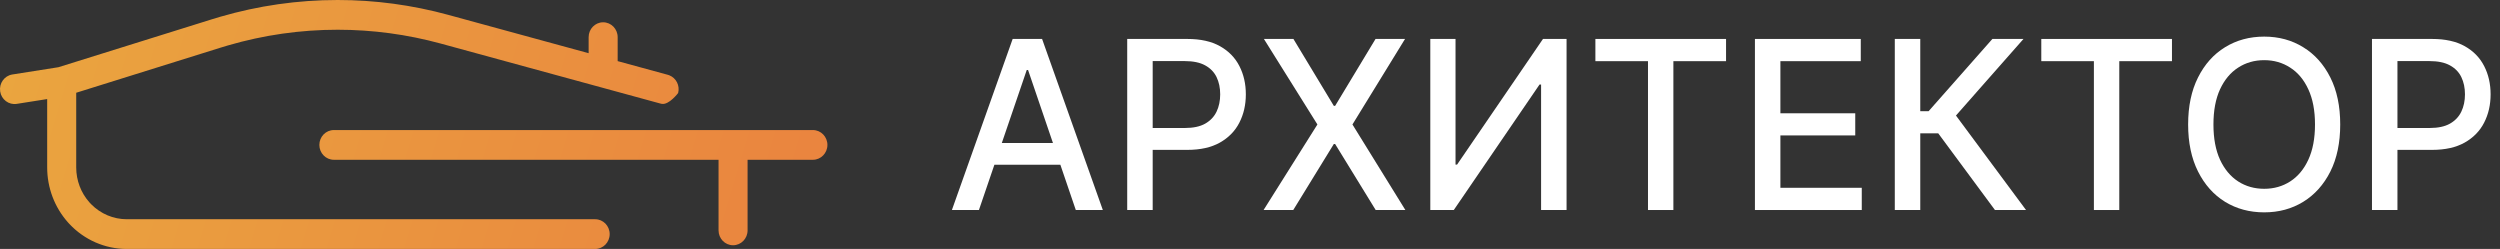 <svg width="241" height="24" viewBox="0 0 241 24" fill="none" xmlns="http://www.w3.org/2000/svg">
<rect x="0" y="0" width="241" height="24" fill="#333333" stroke="none"/>
<path d="M4.548 16.143V9.55L1.612 10.013C0.848 10.133 0.134 9.597 0.016 8.815C-0.101 8.033 0.423 7.301 1.187 7.181L5.632 6.48L20.48 1.843L21.215 1.621C24.899 0.546 28.713 2.22938e-05 32.547 0C36.144 0 39.726 0.481 43.202 1.43L56.744 5.128V3.582C56.744 2.791 57.371 2.149 58.143 2.149C58.916 2.149 59.543 2.791 59.543 3.582V5.892L64.381 7.212L64.517 7.257C65.18 7.514 65.559 8.249 65.373 8.966C65.373 8.966 64.5 10.128 63.8 10.012L63.66 9.982L42.481 4.198C39.24 3.314 35.9 2.866 32.547 2.866C28.972 2.866 25.417 3.375 21.982 4.377L21.296 4.584L7.347 8.941V16.143C7.347 17.385 7.798 18.582 8.614 19.501L8.792 19.69C9.702 20.613 10.934 21.134 12.221 21.134H57.373C58.146 21.134 58.773 21.776 58.773 22.567C58.773 23.358 58.146 24 57.373 24H12.221C10.127 24 8.127 23.124 6.682 21.58L6.543 21.428C5.259 19.982 4.548 18.098 4.548 16.143ZM69.268 22.209V15.403H50.726H32.185C31.412 15.403 30.786 14.761 30.786 13.97C30.786 13.179 31.412 12.537 32.185 12.537H78.364C79.136 12.537 79.763 13.179 79.763 13.97C79.763 14.761 79.136 15.403 78.364 15.403H72.067V22.209C72.067 23 71.44 23.642 70.667 23.642C69.894 23.642 69.268 23 69.268 22.209Z" fill="url(#paint0_linear_410_142)"/>
<path d="M228.659 20.245V3.755H234.46C235.726 3.755 236.775 3.988 237.607 4.455C238.438 4.922 239.061 5.561 239.474 6.372C239.887 7.177 240.094 8.084 240.094 9.093C240.094 10.108 239.885 11.02 239.466 11.831C239.053 12.636 238.428 13.275 237.591 13.747C236.759 14.214 235.713 14.448 234.452 14.448H230.463V12.338H234.229C235.029 12.338 235.678 12.199 236.176 11.919C236.674 11.635 237.04 11.248 237.273 10.76C237.506 10.271 237.623 9.716 237.623 9.093C237.623 8.471 237.506 7.918 237.273 7.435C237.04 6.951 236.672 6.573 236.168 6.299C235.67 6.025 235.014 5.889 234.198 5.889H231.114V20.245H228.659Z" fill="white"/>
<path d="M225.597 12C225.597 13.761 225.28 15.274 224.644 16.541C224.008 17.803 223.137 18.774 222.029 19.456C220.928 20.132 219.675 20.471 218.271 20.471C216.862 20.471 215.603 20.132 214.496 19.456C213.394 18.774 212.525 17.8 211.89 16.533C211.254 15.266 210.936 13.755 210.936 12C210.936 10.239 211.254 8.728 211.89 7.467C212.525 6.2 213.394 5.228 214.496 4.552C215.603 3.87 216.862 3.529 218.271 3.529C219.675 3.529 220.928 3.87 222.029 4.552C223.137 5.228 224.008 6.2 224.644 7.467C225.28 8.728 225.597 10.239 225.597 12ZM223.166 12C223.166 10.658 222.951 9.528 222.522 8.61C222.098 7.687 221.516 6.989 220.774 6.517C220.038 6.039 219.203 5.8 218.271 5.8C217.333 5.8 216.496 6.039 215.76 6.517C215.023 6.989 214.44 7.687 214.011 8.61C213.588 9.528 213.376 10.658 213.376 12C213.376 13.342 213.588 14.475 214.011 15.398C214.44 16.316 215.023 17.014 215.76 17.491C216.496 17.964 217.333 18.2 218.271 18.2C219.203 18.2 220.038 17.964 220.774 17.491C221.516 17.014 222.098 16.316 222.522 15.398C222.951 14.475 223.166 13.342 223.166 12Z" fill="white"/>
<path d="M196.781 5.897V3.755H209.377V5.897H204.299V20.245H201.851V5.897H196.781Z" fill="white"/>
<path d="M192.313 20.245L186.846 12.854H185.114V20.245H182.658V3.755H185.114V10.72H185.916L192.067 3.755H195.063L188.554 11.138L195.309 20.245H192.313Z" fill="white"/>
<path d="M169.175 20.245V3.755H179.378V5.897H171.63V10.921H178.846V13.055H171.63V18.103H179.474V20.245H169.175Z" fill="white"/>
<path d="M153.796 5.897V3.755H166.391V5.897H161.314V20.245H158.866V5.897H153.796Z" fill="white"/>
<path d="M137.881 3.755H140.313V15.865H140.464L148.744 3.755H151.017V20.245H148.561V8.151H148.41L140.146 20.245H137.881V3.755Z" fill="white"/>
<path d="M124.686 3.755L128.58 10.204H128.707L132.601 3.755H135.445L130.376 12L135.477 20.245H132.616L128.707 13.884H128.58L124.67 20.245H121.809L126.998 12L121.841 3.755H124.686Z" fill="white"/>
<path d="M108.663 20.245V3.755H114.464C115.731 3.755 116.78 3.988 117.611 4.455C118.443 4.922 119.066 5.561 119.479 6.372C119.892 7.177 120.099 8.084 120.099 9.093C120.099 10.108 119.889 11.02 119.471 11.831C119.058 12.636 118.432 13.275 117.595 13.747C116.764 14.214 115.717 14.448 114.456 14.448H110.467V12.338H114.234C115.034 12.338 115.683 12.199 116.181 11.919C116.679 11.635 117.044 11.248 117.278 10.76C117.511 10.271 117.627 9.716 117.627 9.093C117.627 8.471 117.511 7.918 117.278 7.435C117.044 6.951 116.676 6.573 116.173 6.299C115.675 6.025 115.018 5.889 114.202 5.889H111.119V20.245H108.663Z" fill="white"/>
<path d="M94.369 20.245H91.763L97.62 3.755H100.457L106.313 20.245H103.707L99.106 6.75H98.978L94.369 20.245ZM94.806 13.787H103.262V15.881H94.806V13.787Z" fill="white"/>
<defs>
<linearGradient id="paint0_linear_410_142" x1="0.047" y1="-1.1893e-08" x2="80.047" y2="24" gradientUnits="userSpaceOnUse">
<stop stop-color="#EAA63F"/>
<stop offset="1" stop-color="#EA833F"/>
</linearGradient>
</defs>
</svg>
